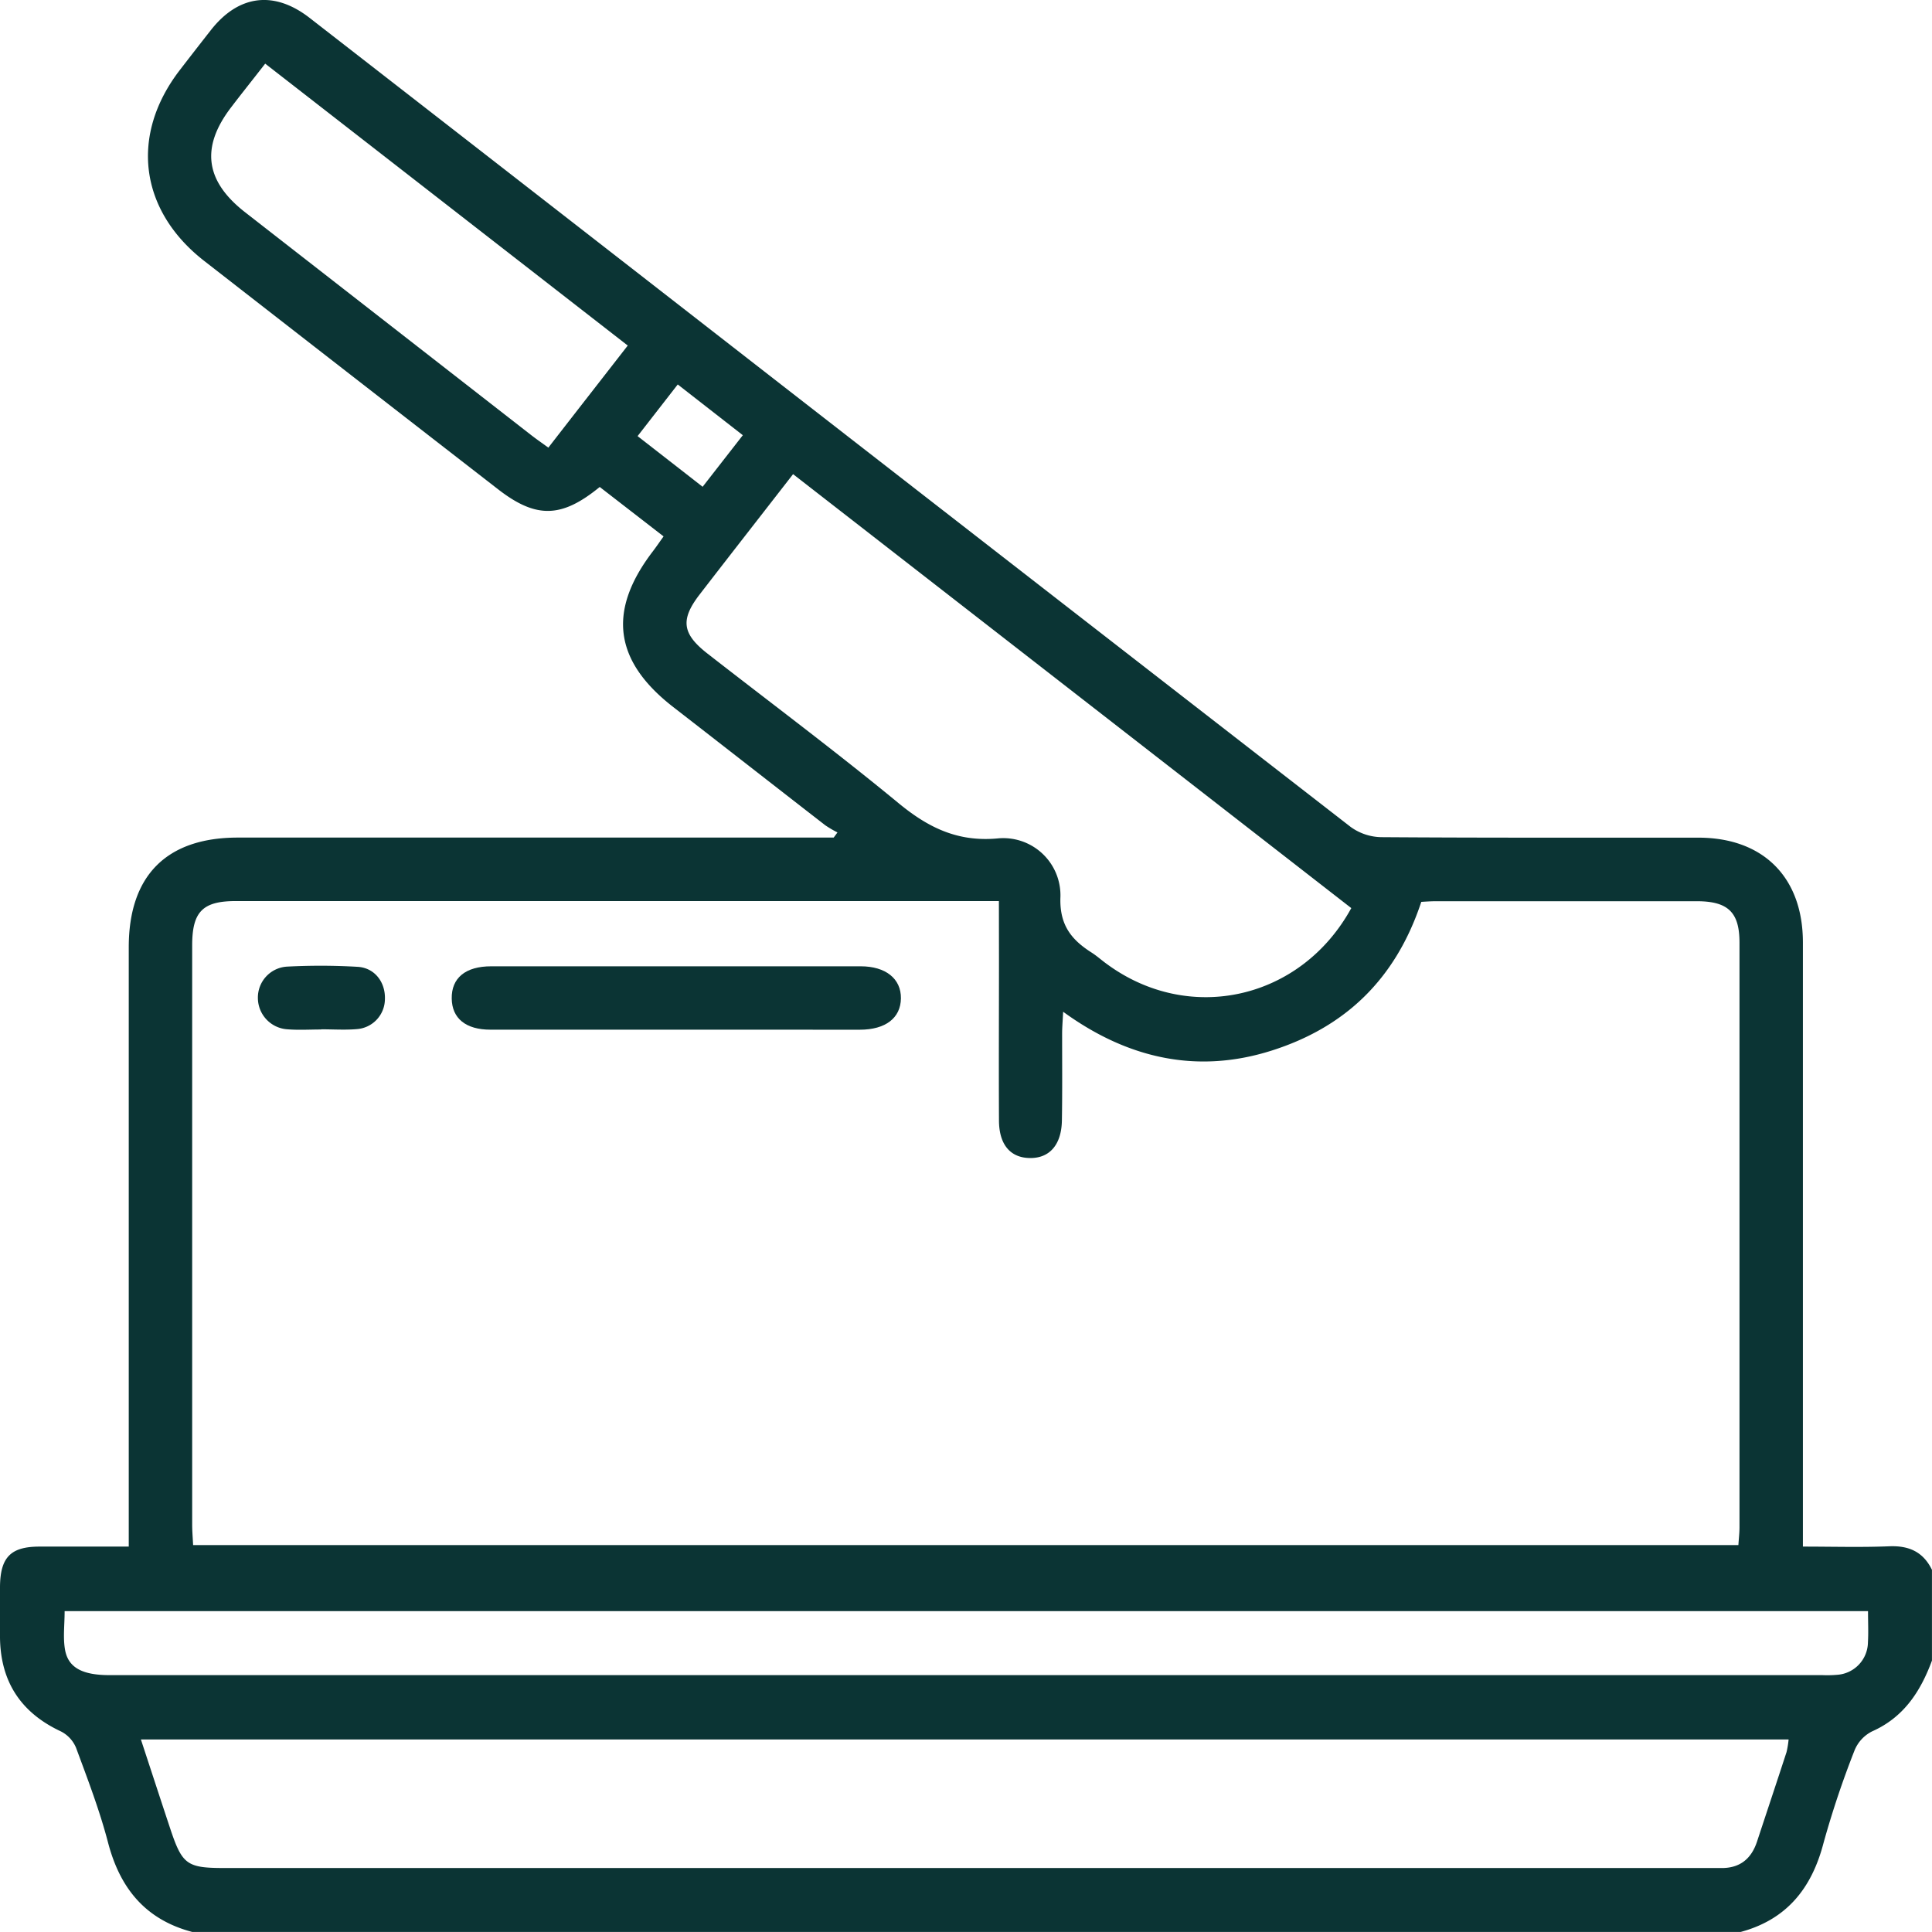 <svg xmlns="http://www.w3.org/2000/svg" viewBox="0 0 510.92 510.9"><defs><style>.cls-1{fill:#0b3434;}</style></defs><g id="Layer_2" data-name="Layer 2"><g id="Layer_1-2" data-name="Layer 1"><path class="cls-1" d="M50.82,510.9c-12.35-3.26-19.1-11.53-22.26-23.68-2.22-8.49-5.39-16.75-8.44-25a8.52,8.52,0,0,0-4-4.34C5.5,452.92.15,444.72,0,433.08c0-4.49,0-9,0-13.47C.08,411.84,2.81,409,10.45,409s15.23,0,23.6,0V402.7q0-76.09,0-152.2c0-18.95,10-29,28.85-29H220.47l1-1.36a28.79,28.79,0,0,1-3.23-1.9c-13.4-10.39-26.76-20.84-40.16-31.23-15.71-12.17-17.49-25.41-5.47-41.16.9-1.18,1.74-2.41,2.87-4l-16.88-13.07c-10.15,8.31-16.9,8.39-27,.52Q92.76,99.18,54,69C36.85,55.64,34.32,35.75,47.53,18.56q4.11-5.34,8.27-10.64C63.11-1.37,72.48-2.57,81.89,4.74q61.46,47.75,122.87,95.55,76.19,59.25,152.46,118.42a14.22,14.22,0,0,0,8.08,2.68c27.94.2,55.89.11,83.83.13,17.15,0,27.64,10.48,27.65,27.69q0,76.59,0,153.19V409c7.94,0,15.38.22,22.8-.08,5.24-.22,9,1.46,11.33,6.22v24c-3,8.12-7.43,15-15.82,18.72a9.72,9.72,0,0,0-4.64,5,248,248,0,0,0-8.21,24.5c-3.15,12.12-9.87,20.41-22.23,23.63ZM264.16,238.29H62.34c-8.75,0-11.52,2.82-11.52,11.73q0,76.57,0,153.16c0,1.76.16,3.52.25,5.42H459.72c.11-1.76.29-3.21.29-4.67q0-77.32,0-154.66c0-8-3-10.94-11.3-10.94H379.86c-1.76,0-3.51.15-4,.17-6.82,20.62-20.31,33.2-39.51,39.31-19.57,6.23-38,2.26-55.2-10.25-.13,2.61-.27,4.21-.27,5.81,0,7.65.07,15.3-.06,22.95-.11,6.5-3.35,10.08-8.64,9.92-5.06-.14-8-3.62-8-10-.07-14.13,0-28.27,0-42.4ZM37.26,460c2.76,8.39,5.27,16.09,7.82,23.77C48.2,493.1,49.48,494,59.35,494H451.48c1.17,0,2.33,0,3.49,0,5,.13,8.14-2.32,9.68-7,2.6-7.89,5.23-15.76,7.8-23.65A23.91,23.91,0,0,0,473,460ZM209.73,125.39c-8.45,10.88-16.63,21.35-24.74,31.86-5.09,6.61-4.58,10.35,2,15.51,16.91,13.18,34.09,26,50.65,39.65,7.8,6.42,15.52,10.24,26,9.33a15.12,15.12,0,0,1,16.78,15.79c-.17,7.16,2.94,11,8.24,14.37,1.4.89,2.61,2,4,3,21.83,16.09,51.39,9.51,64.69-14.75ZM494,426.06H17.09c0,3.67-.46,7,.11,10.23.86,4.78,4.65,6.7,11.79,6.7H481.9a31.19,31.19,0,0,0,4-.09,8.73,8.73,0,0,0,8.08-8.63C494.13,431.65,494,429,494,426.06ZM70.13,16.83C66.9,21,64,24.6,61.2,28.28c-8.17,10.6-7,19.59,3.64,27.87L140.39,115c1.41,1.1,2.88,2.11,4.62,3.38,7.12-9.18,14-18,21-27Zm115.68,111.9,10.63-13.64-17.21-13.42-10.62,13.66C174.35,119.8,179.82,124.05,185.81,128.73Z"/><path class="cls-1" d="M178.56,272.3q-24.43,0-48.85,0c-6.56,0-10.17-3-10.25-8.22-.09-5.45,3.62-8.54,10.46-8.54q48.84,0,97.68,0c6.65,0,10.72,3.3,10.65,8.49s-4.07,8.27-10.85,8.28Q203,272.32,178.56,272.3Z"/><path class="cls-1" d="M84.94,272.25c-3,0-6,.19-8.93-.05A8.33,8.33,0,0,1,68.2,264a8.2,8.2,0,0,1,7.59-8.37,169,169,0,0,1,18.83.05c4.53.29,7.35,4.13,7.17,8.59a8,8,0,0,1-7.43,7.88c-3.12.27-6.28.05-9.42.05Z"/></g></g></svg>